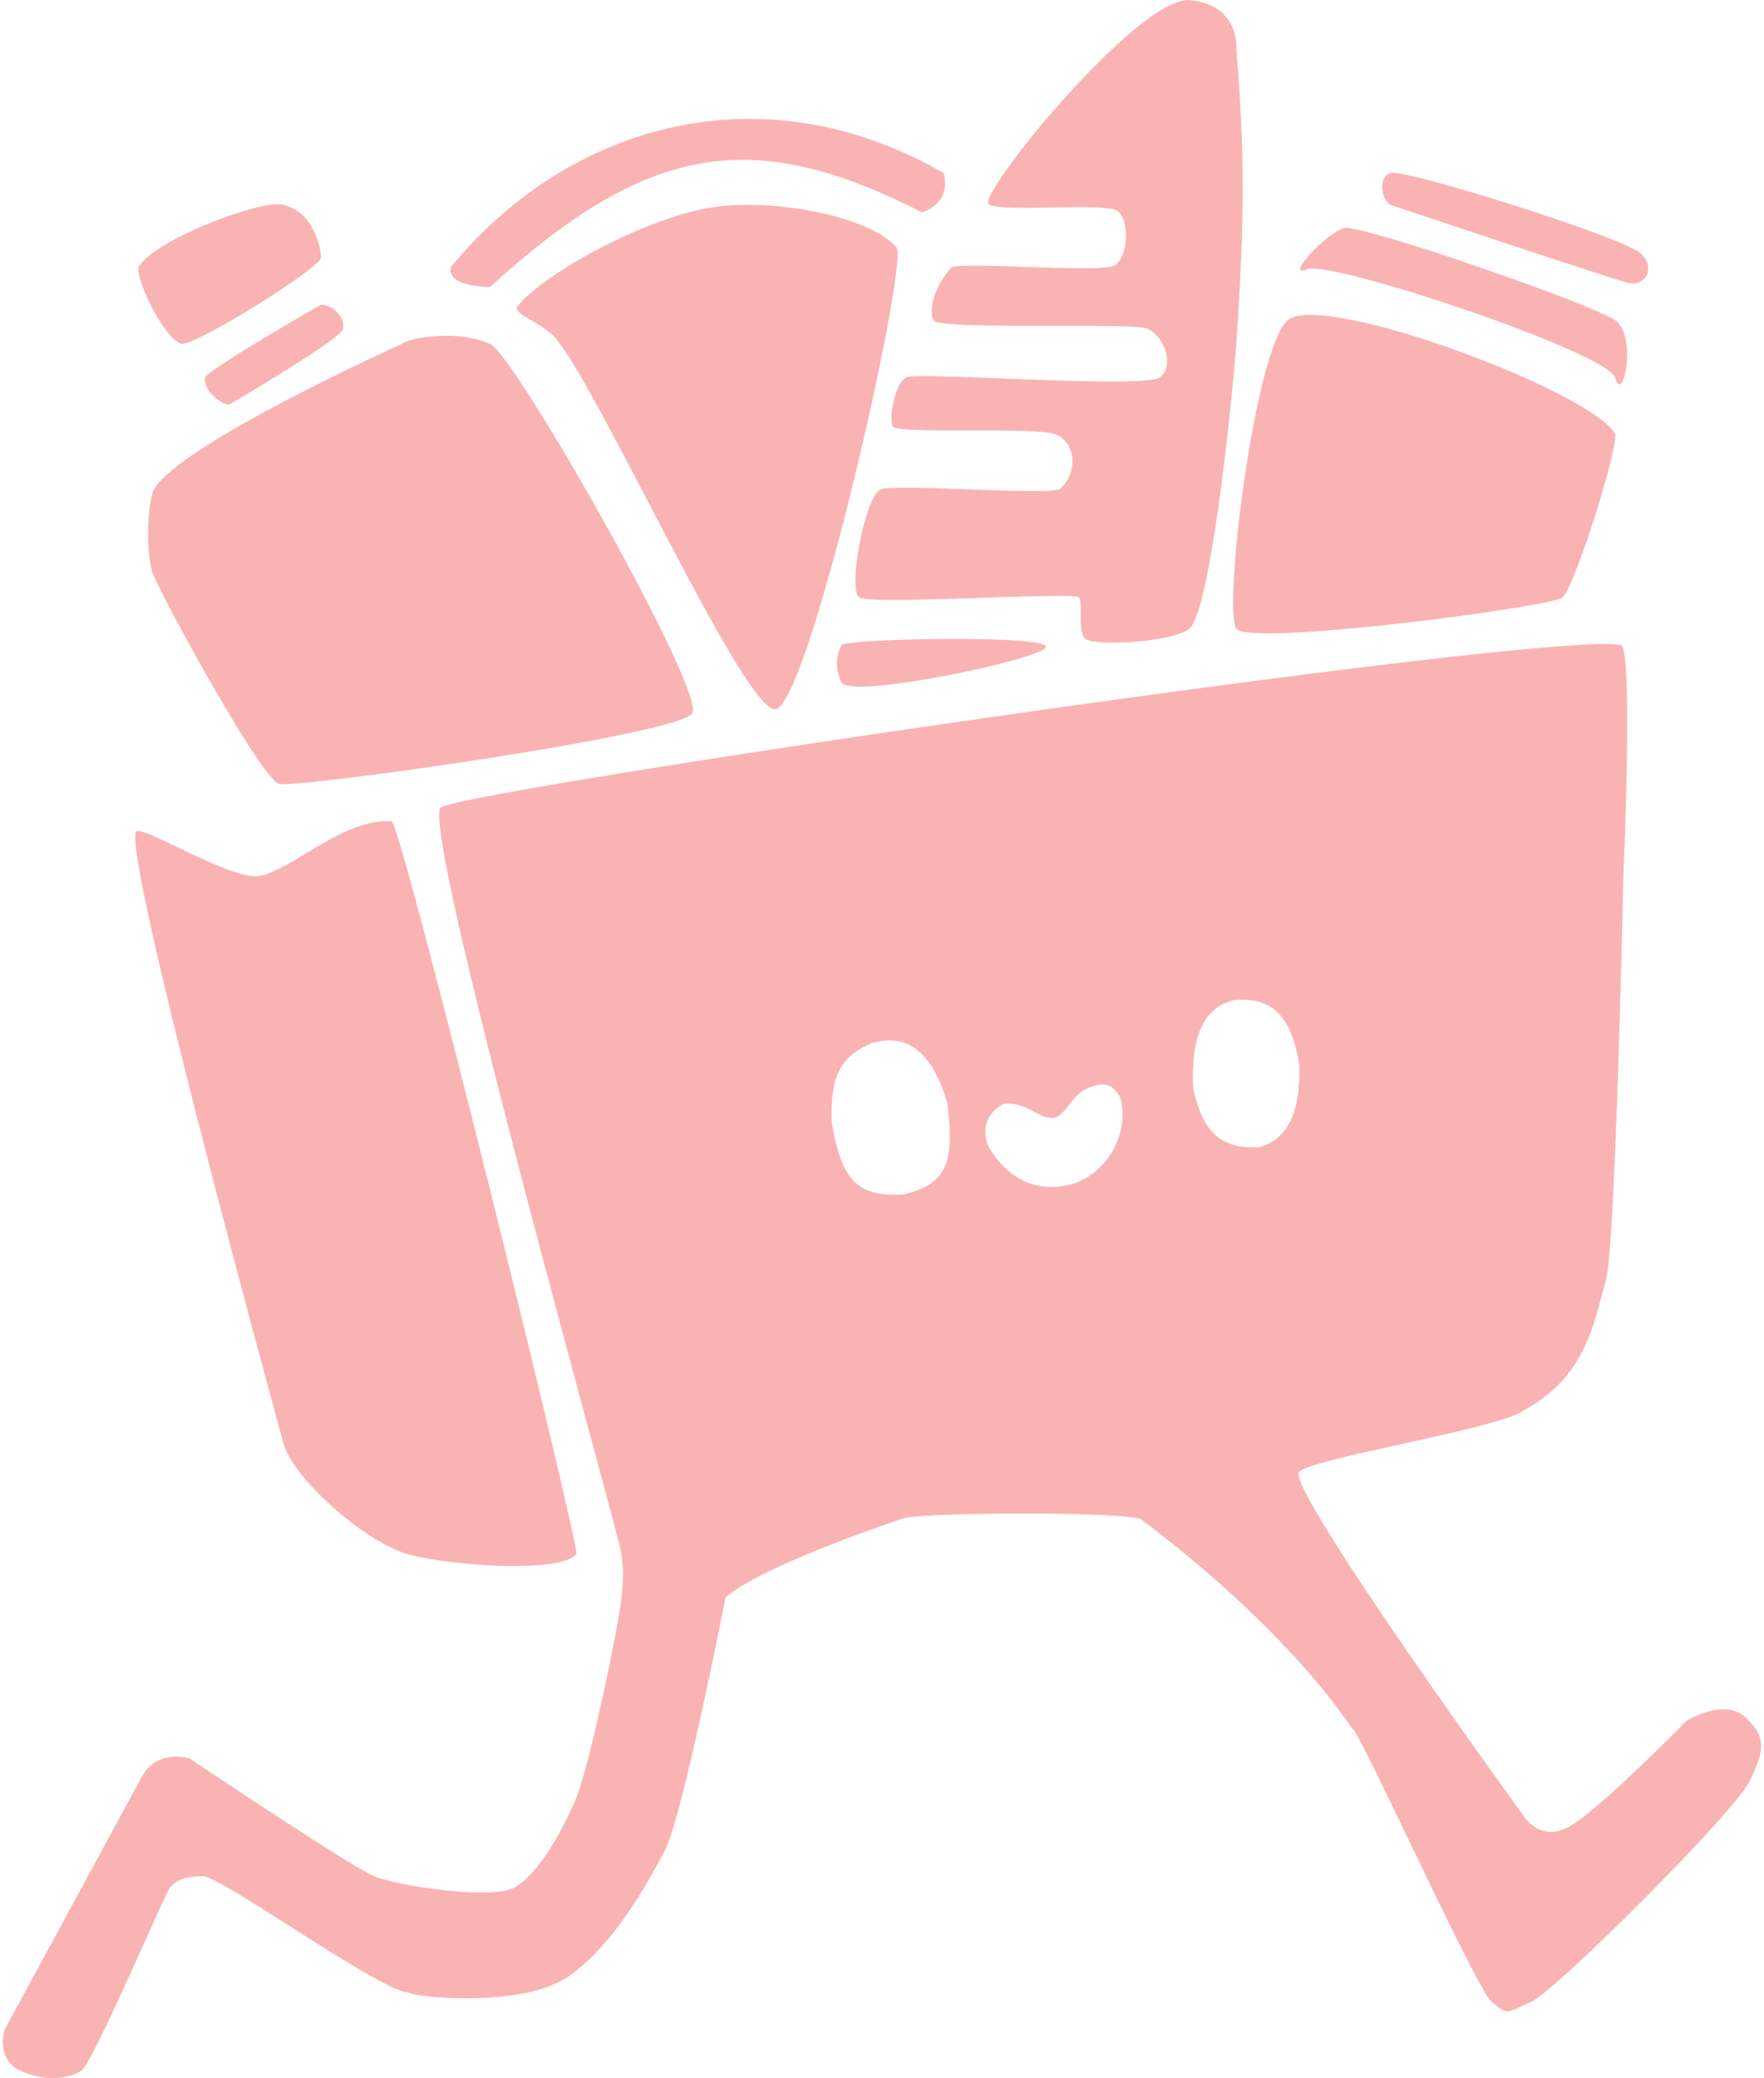 <svg width="449" height="529" viewBox="0 0 449 529" fill="none" xmlns="http://www.w3.org/2000/svg">
<path fill-rule="evenodd" clip-rule="evenodd" d="M302.703 160.061C307.203 156.561 312.192 117.206 314.703 87.561C316.655 57.126 316.994 40.505 314.703 12.561C314.703 12.561 315.703 1.061 302.703 0.061C289.703 -0.939 248.203 50.061 251.703 52.061C253.453 53.061 260.703 52.936 267.953 52.811C275.203 52.686 282.453 52.561 284.203 53.561C287.703 55.561 287.203 65.561 283.703 67.561C281.835 68.628 271.14 68.271 261.038 67.935C252.21 67.641 243.835 67.361 242.203 68.061C237.703 73.061 236.203 79.061 237.703 81.561C238.548 82.969 254.14 82.949 268.404 82.932C279.47 82.918 289.737 82.906 291.703 83.561C296.203 85.061 299.203 93.061 295.203 96.061C292.872 97.809 272.368 97.01 255.072 96.336C242.692 95.853 231.955 95.435 230.703 96.061C227.703 97.561 226.203 106.561 227.203 108.561C227.703 109.561 236.828 109.561 246.453 109.561C256.078 109.561 266.203 109.561 268.703 110.561C273.703 112.56 274.703 120.061 269.703 124.561C267.189 125.315 256.714 124.932 246.409 124.555H246.409H246.409C236.217 124.182 226.192 123.815 224.203 124.561C220.203 126.061 215.703 150.061 218.703 152.061C220.321 153.139 236.184 152.619 250.616 152.145C262.952 151.74 274.242 151.37 274.703 152.061C275.118 152.683 275.103 154.252 275.085 156.017V156.017C275.061 158.508 275.033 161.39 276.203 162.561C278.203 164.56 298.203 163.561 302.703 160.061ZM164.931 127.655L164.931 127.654L164.931 127.654C153.816 106.375 143.367 86.371 139.73 84.546C138.371 83.381 136.683 82.386 135.195 81.509C132.854 80.128 131.01 79.041 131.73 78.046C136.935 70.862 161.22 56.777 179.23 53.142C195.471 49.865 221.73 55.046 228.23 63.046C231.23 67.546 205.703 180.561 197.203 180.561C192.567 180.561 178.269 153.19 164.931 127.655ZM71.203 199.56C67.203 199.56 41.203 152.061 39.203 146.561C37.23 143.546 37.203 128.561 39.203 124.561C45.73 113.046 102.203 87.561 102.203 87.561C105.203 85.561 117.23 84.061 124.703 87.561C130.66 89.546 179.703 176.059 176.203 181.56C172.703 187.061 76.203 200.56 71.203 199.56ZM214.203 164.217C213.332 165.888 212.057 169.325 214.203 173.717C216.349 178.109 266.703 167.56 266.203 164.561C265.703 161.562 215.074 162.545 214.203 164.217ZM327.703 81.561C319.294 89.228 311.203 155.561 314.703 160.061C318.203 164.561 394.703 154.561 397.703 152.061C400.703 149.561 411.203 116.546 411.203 110.561C405.23 99.546 336.112 73.894 327.703 81.561ZM411.203 96.546C413.23 102.546 416.703 85.561 411.203 81.561C405.703 77.561 346.703 57.061 342.203 58.061C337.703 59.061 326.703 71.061 332.73 68.546C338.758 66.032 412.066 90.604 411.203 96.546ZM417.703 64.561C421.703 68.561 418.453 72.854 414.703 72.061C410.953 71.268 353.703 52.061 353.703 52.061C351.73 50.546 350.703 45.561 353.703 44.061C356.703 42.561 413.703 60.561 417.703 64.561ZM124.703 73.061C124.703 73.061 113.703 73.061 114.703 68.061C144.684 31.457 194.04 17.44 240.203 44.061C242.203 52.061 234.703 54.061 234.703 54.061C191.846 32.173 165.09 36.233 124.703 73.061ZM81.703 77.561C85.203 77.561 88.203 81.561 87.203 84.061C84.703 87.561 58.203 103.061 58.203 103.061C54.703 102.061 51.703 98.561 52.203 96.061C53.73 93.546 81.703 77.561 81.703 77.561ZM81.703 65.561C81.703 63.061 79.731 53.546 71.703 52.061C65.731 51.046 39.203 61.046 35.203 68.061C34.703 71.561 41.703 86.061 46.203 87.561C50.703 87.561 81.703 68.061 81.703 65.561ZM45.321 215.706L45.321 215.706C40.106 213.204 35.78 211.129 34.703 211.56C30.703 216.56 72.203 367.56 72.203 367.56C75.203 377.06 93.203 392.56 103.703 395.56C114.203 398.56 142.703 400.56 146.703 395.56C147.703 394.06 102.703 211.56 99.703 209.06C92.4 208.476 84.585 213.183 77.753 217.297L77.753 217.297C72.892 220.225 68.529 222.852 65.203 223.06C60.65 223.06 52.21 219.011 45.321 215.706L45.321 215.706ZM112.203 205.56C117.703 201.06 396.703 160.06 412.703 164.217C415.703 166.56 413.203 223.06 413.203 223.06C413.203 223.06 411.203 318.56 408.703 326.06C408.378 327.206 408.065 328.395 407.743 329.613C405.126 339.542 401.978 351.477 387.703 359.06C384.558 361.419 370.149 364.602 356.572 367.601L356.572 367.601L356.571 367.601C344.246 370.323 332.606 372.895 330.703 374.56C326.703 378.06 387.703 462.06 387.703 462.06C387.703 462.06 391.29 468.316 398.203 465.56C405.117 462.804 429.203 438.06 429.203 438.06C429.203 438.06 438.703 432.06 444.203 437.06C449.703 442.06 449.203 445.56 445.203 453.56C441.203 461.56 396.203 506.56 389.703 509.56C389.126 509.826 388.605 510.071 388.13 510.293C385.578 511.491 384.387 512.049 383.309 511.882C382.365 511.736 381.507 511.035 379.9 509.721L379.703 509.56C377.511 507.769 367.503 486.938 358.666 468.542L358.666 468.542L358.665 468.54L358.664 468.539C351.38 453.376 344.891 439.87 344.23 440.046C324.822 411.518 290.203 386.56 290.203 386.56C281.703 384.56 232.203 385.06 229.703 386.56C229.703 386.56 194.703 398.06 184.703 406.56C184.703 406.56 173.703 462.56 169.203 471.06C164.703 479.56 156.203 495.06 144.703 503.06C133.203 511.06 106.203 508.56 103.703 507.06C100.155 507.06 86.329 498.271 73.77 490.288L73.769 490.288C63.319 483.645 53.747 477.56 51.703 477.56C47.203 477.56 44.703 478.56 43.203 480.56C42.681 481.257 40.156 486.867 36.961 493.969L36.96 493.97C30.983 507.255 22.658 525.757 20.703 527.06C17.703 529.06 11.703 530.06 5.203 527.06C-1.297 524.06 1.203 516.56 1.203 516.56L36.203 452.06C40.203 445.06 48.203 447.56 48.203 447.56C48.203 447.56 89.203 475.06 95.203 477.56C101.203 480.06 124.703 483.56 130.703 480.56C136.703 477.56 143.203 466.06 146.703 457.56C150.203 449.06 157.703 412.56 158.203 406.56C158.703 400.56 158.703 400.06 158.203 395.56C158.08 394.454 154.905 382.678 150.267 365.48L150.267 365.48L150.266 365.479L150.266 365.478L150.266 365.478C136.04 312.724 108.055 208.954 112.203 205.56ZM314.23 254.546C305.23 256.546 303.169 266.006 303.703 277.06C306.238 288.334 310.75 292.379 320.23 292.06C328.23 290.06 331.055 282.309 330.703 271.046C328.92 259.978 324.73 253.546 314.23 254.546ZM211.703 285.56C214.203 301.06 218.703 304.56 229.703 304.06C241.203 301.56 242.929 295.539 241.203 281.06C237.362 267.84 231.088 262.805 221.703 265.56C214.923 268.656 211.203 272.56 211.703 285.56ZM263.291 282.996C264.852 283.813 266.277 284.56 267.703 284.56C269.526 284.56 270.67 283.069 271.984 281.357C273.194 279.781 274.546 278.019 276.703 277.06C281.203 275.06 283.437 276.022 285.203 279.56C287.703 289.56 280.703 299.56 272.203 301.56C263.703 303.56 256.699 300.19 251.703 292.06C249.703 287.56 251.002 283.522 255.203 281.06C258.463 280.467 261.02 281.807 263.291 282.996Z" fill="#FAB3B3"/>
</svg>

